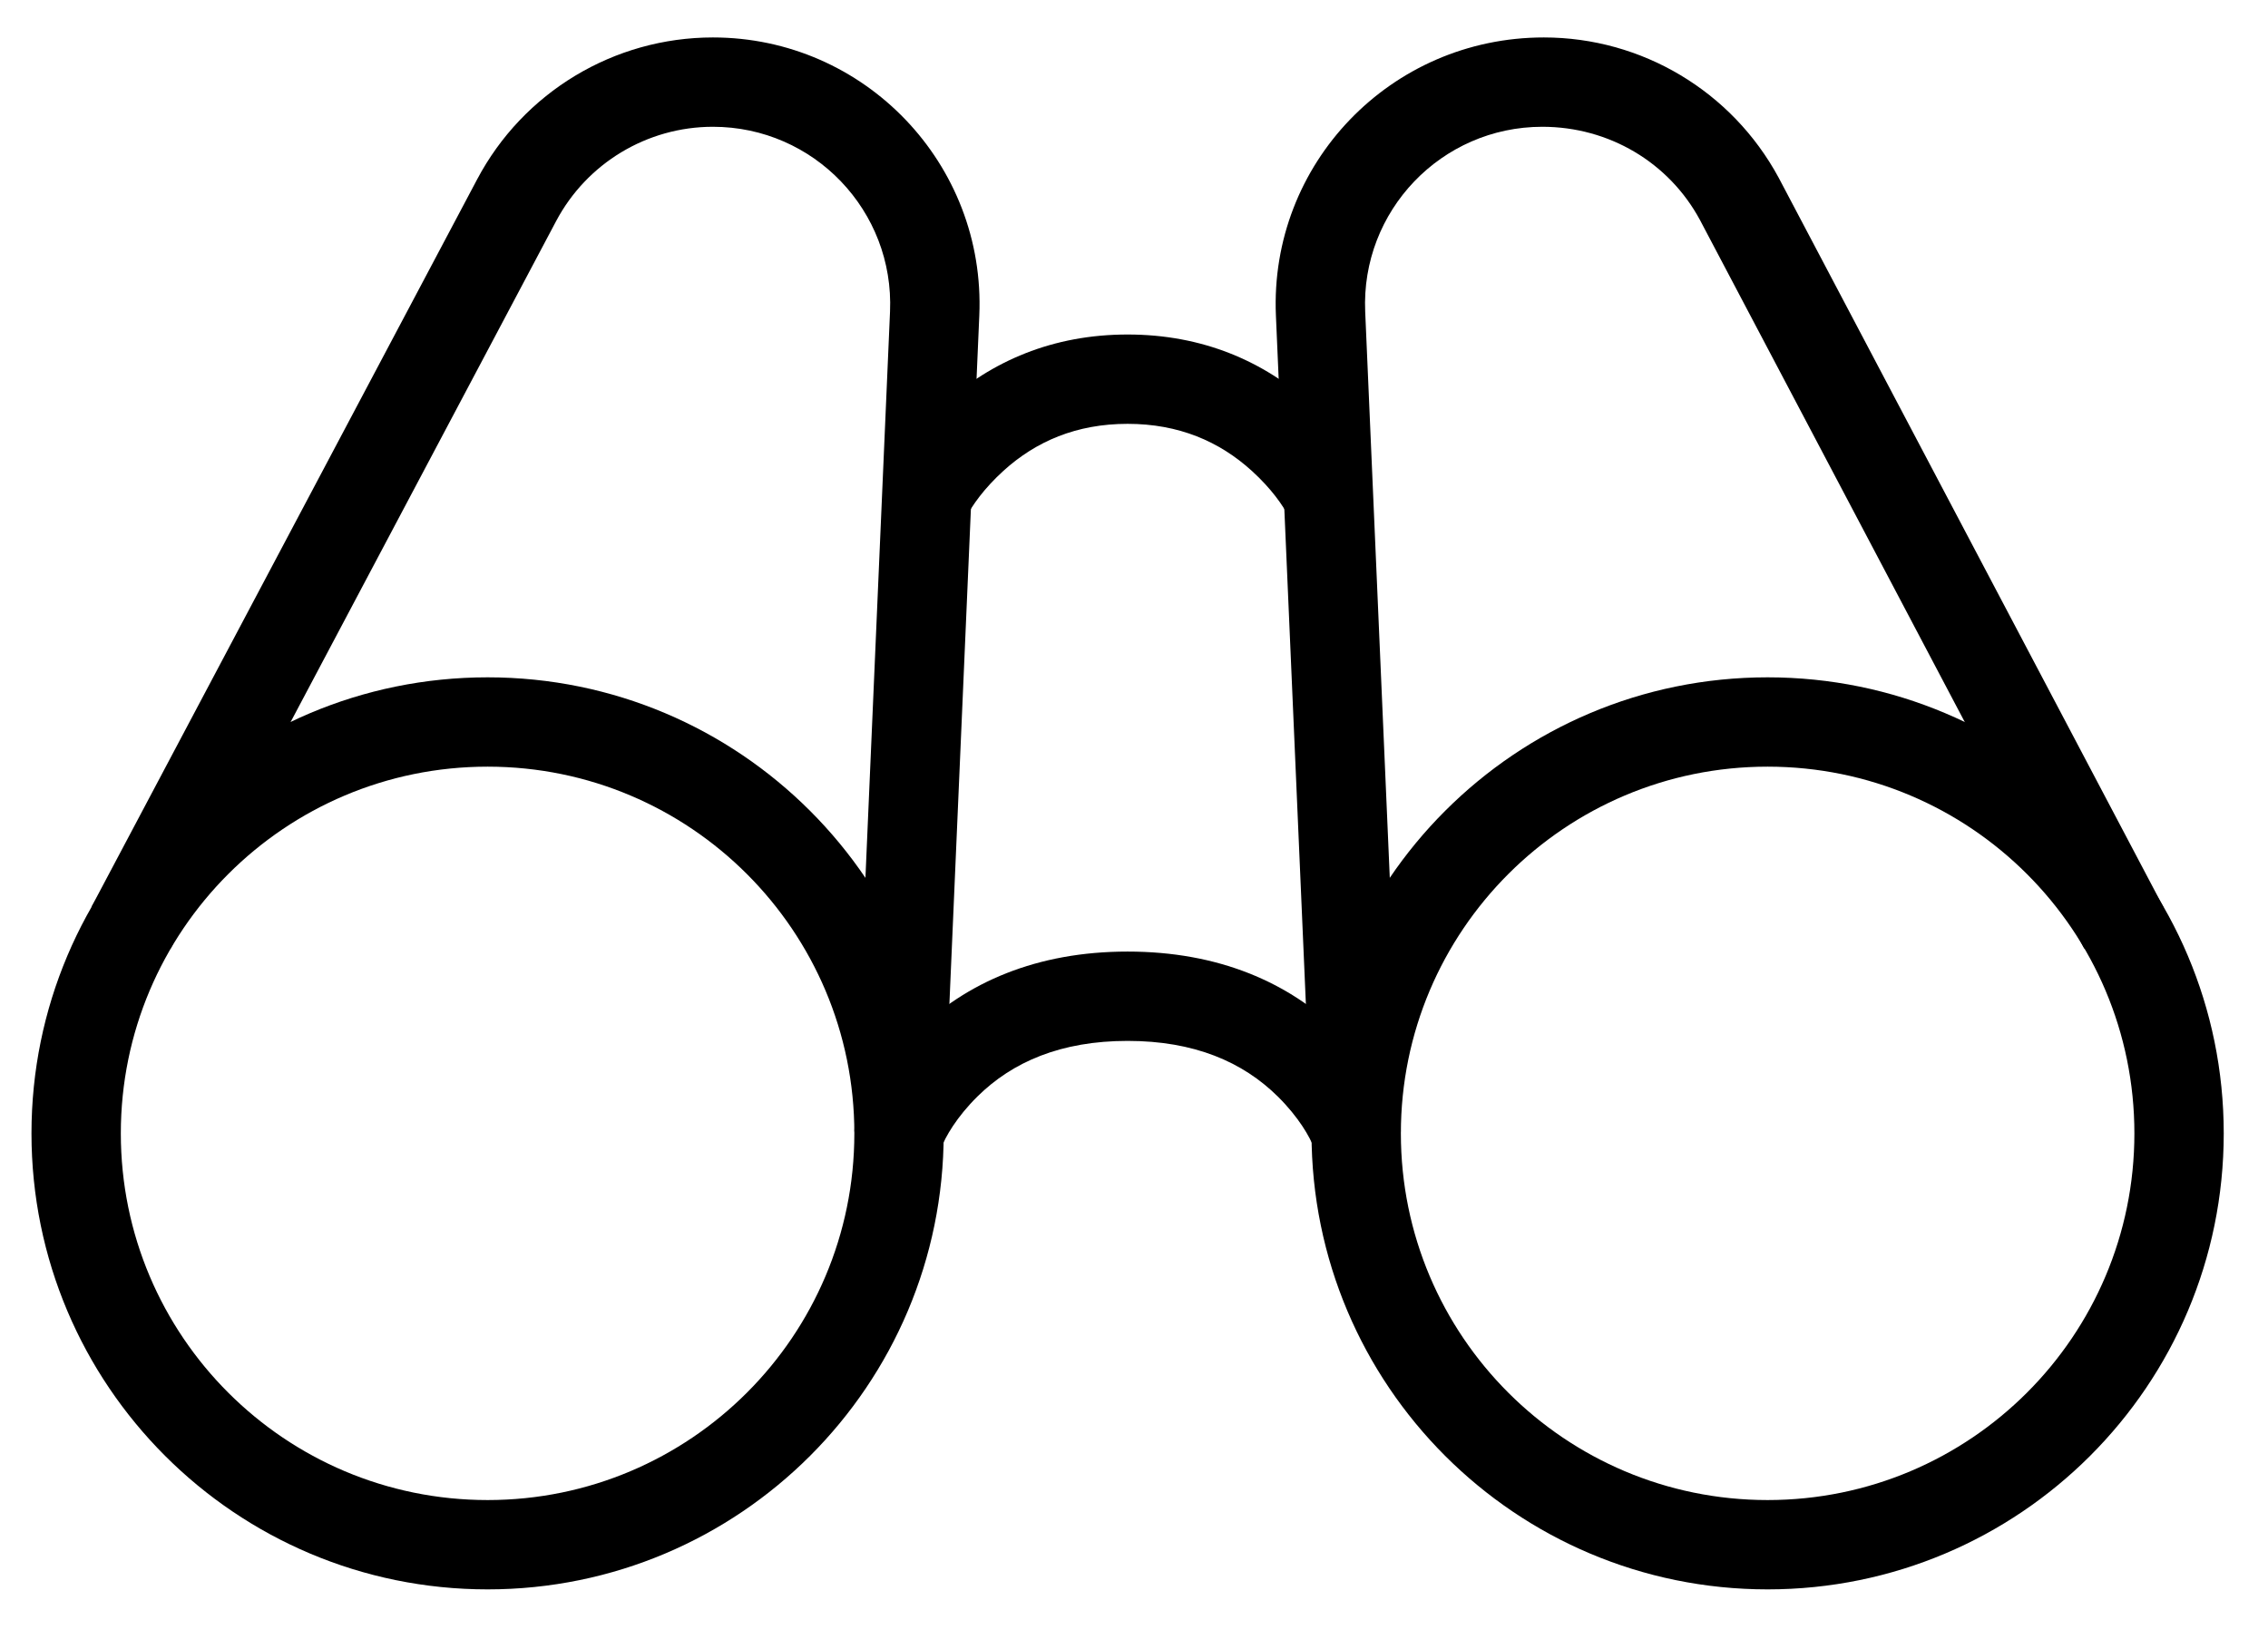 <?xml version="1.0" encoding="UTF-8"?>
<svg width="33px" height="24px" viewBox="0 0 33 24" version="1.1" xmlns="http://www.w3.org/2000/svg" xmlns:xlink="http://www.w3.org/1999/xlink">
    <!-- Generator: Sketch 43.2 (39069) - http://www.bohemiancoding.com/sketch -->
    <title>Group 4</title>
    <desc>Created with Sketch.</desc>
    <defs></defs>
    <g id="ForTeams" stroke="none" stroke-width="1" fill="none" fill-rule="evenodd">
        <g id="Web-Team-Desktop-v4" transform="translate(-525, -787)" fill-rule="nonzero" fill="#000000">
            <g id="Features" transform="translate(144, 608)">
                <g id="Group-4" transform="translate(381, 179)">
                    <path d="M12.431,16.494 C12.431,19.441 10.042,21.83 7.095,21.83 C4.147,21.83 1.758,19.441 1.758,16.494 C1.758,13.546 4.147,11.157 7.095,11.157 C10.042,11.157 12.431,13.546 12.431,16.494 L13.731,16.494 C13.731,12.828 10.76,9.857 7.095,9.857 C3.429,9.857 0.458,12.828 0.458,16.494 C0.458,20.159 3.429,23.13 7.095,23.13 C10.76,23.13 13.731,20.159 13.731,16.494 L12.431,16.494 Z" id="Stroke-1626"></path>
                    <path d="M2.481,13.805 L8.09,3.221 C8.537,2.375 9.416,1.845 10.373,1.845 C11.842,1.845 13.014,3.069 12.95,4.537 L12.432,16.466 L13.731,16.522 L14.249,4.594 C14.345,2.386 12.582,0.545 10.373,0.545 C8.934,0.545 7.613,1.341 6.941,2.613 L1.332,13.196 L2.481,13.805 Z" id="Stroke-1627"></path>
                    <path d="M19.083,16.494 C19.083,20.159 22.054,23.13 25.719,23.13 C29.385,23.13 32.356,20.159 32.356,16.494 C32.356,12.828 29.385,9.857 25.719,9.857 C22.054,9.857 19.083,12.828 19.083,16.494 L20.383,16.494 C20.383,13.546 22.772,11.157 25.719,11.157 C28.667,11.157 31.056,13.546 31.056,16.494 C31.056,19.441 28.667,21.83 25.719,21.83 C22.772,21.83 20.383,19.441 20.383,16.494 L19.083,16.494 Z" id="Stroke-1628"></path>
                    <path d="M31.476,13.197 L25.88,2.586 C25.199,1.326 23.888,0.545 22.463,0.545 C20.232,0.545 18.469,2.387 18.565,4.594 L19.084,16.522 L20.382,16.466 L19.864,4.537 C19.8,3.07 20.972,1.845 22.441,1.845 C23.411,1.845 24.282,2.364 24.733,3.198 L30.326,13.804 L31.476,13.197 Z" id="Stroke-1629"></path>
                    <path d="M13.693,16.712 C13.752,16.548 13.92,16.256 14.221,15.958 C14.733,15.452 15.439,15.148 16.407,15.148 C17.375,15.148 18.081,15.452 18.593,15.958 C18.894,16.256 19.062,16.548 19.121,16.712 L20.345,16.275 C20.226,15.941 19.963,15.485 19.507,15.034 C18.757,14.293 17.726,13.848 16.407,13.848 C15.088,13.848 14.057,14.293 13.307,15.034 C12.851,15.485 12.588,15.941 12.469,16.275 L13.693,16.712 Z" id="Stroke-1630"></path>
                    <path d="M14.068,7.511 C14.139,7.366 14.315,7.111 14.599,6.853 C15.072,6.423 15.663,6.168 16.407,6.168 C17.15,6.168 17.742,6.423 18.215,6.853 C18.499,7.111 18.675,7.366 18.745,7.511 L19.914,6.941 C19.777,6.659 19.51,6.274 19.09,5.891 C18.389,5.254 17.493,4.868 16.407,4.868 C15.321,4.868 14.425,5.254 13.724,5.891 C13.304,6.274 13.037,6.659 12.9,6.941 L14.068,7.511 Z" id="Stroke-1631"></path>
                </g>
            </g>
        </g>
    </g>
</svg>